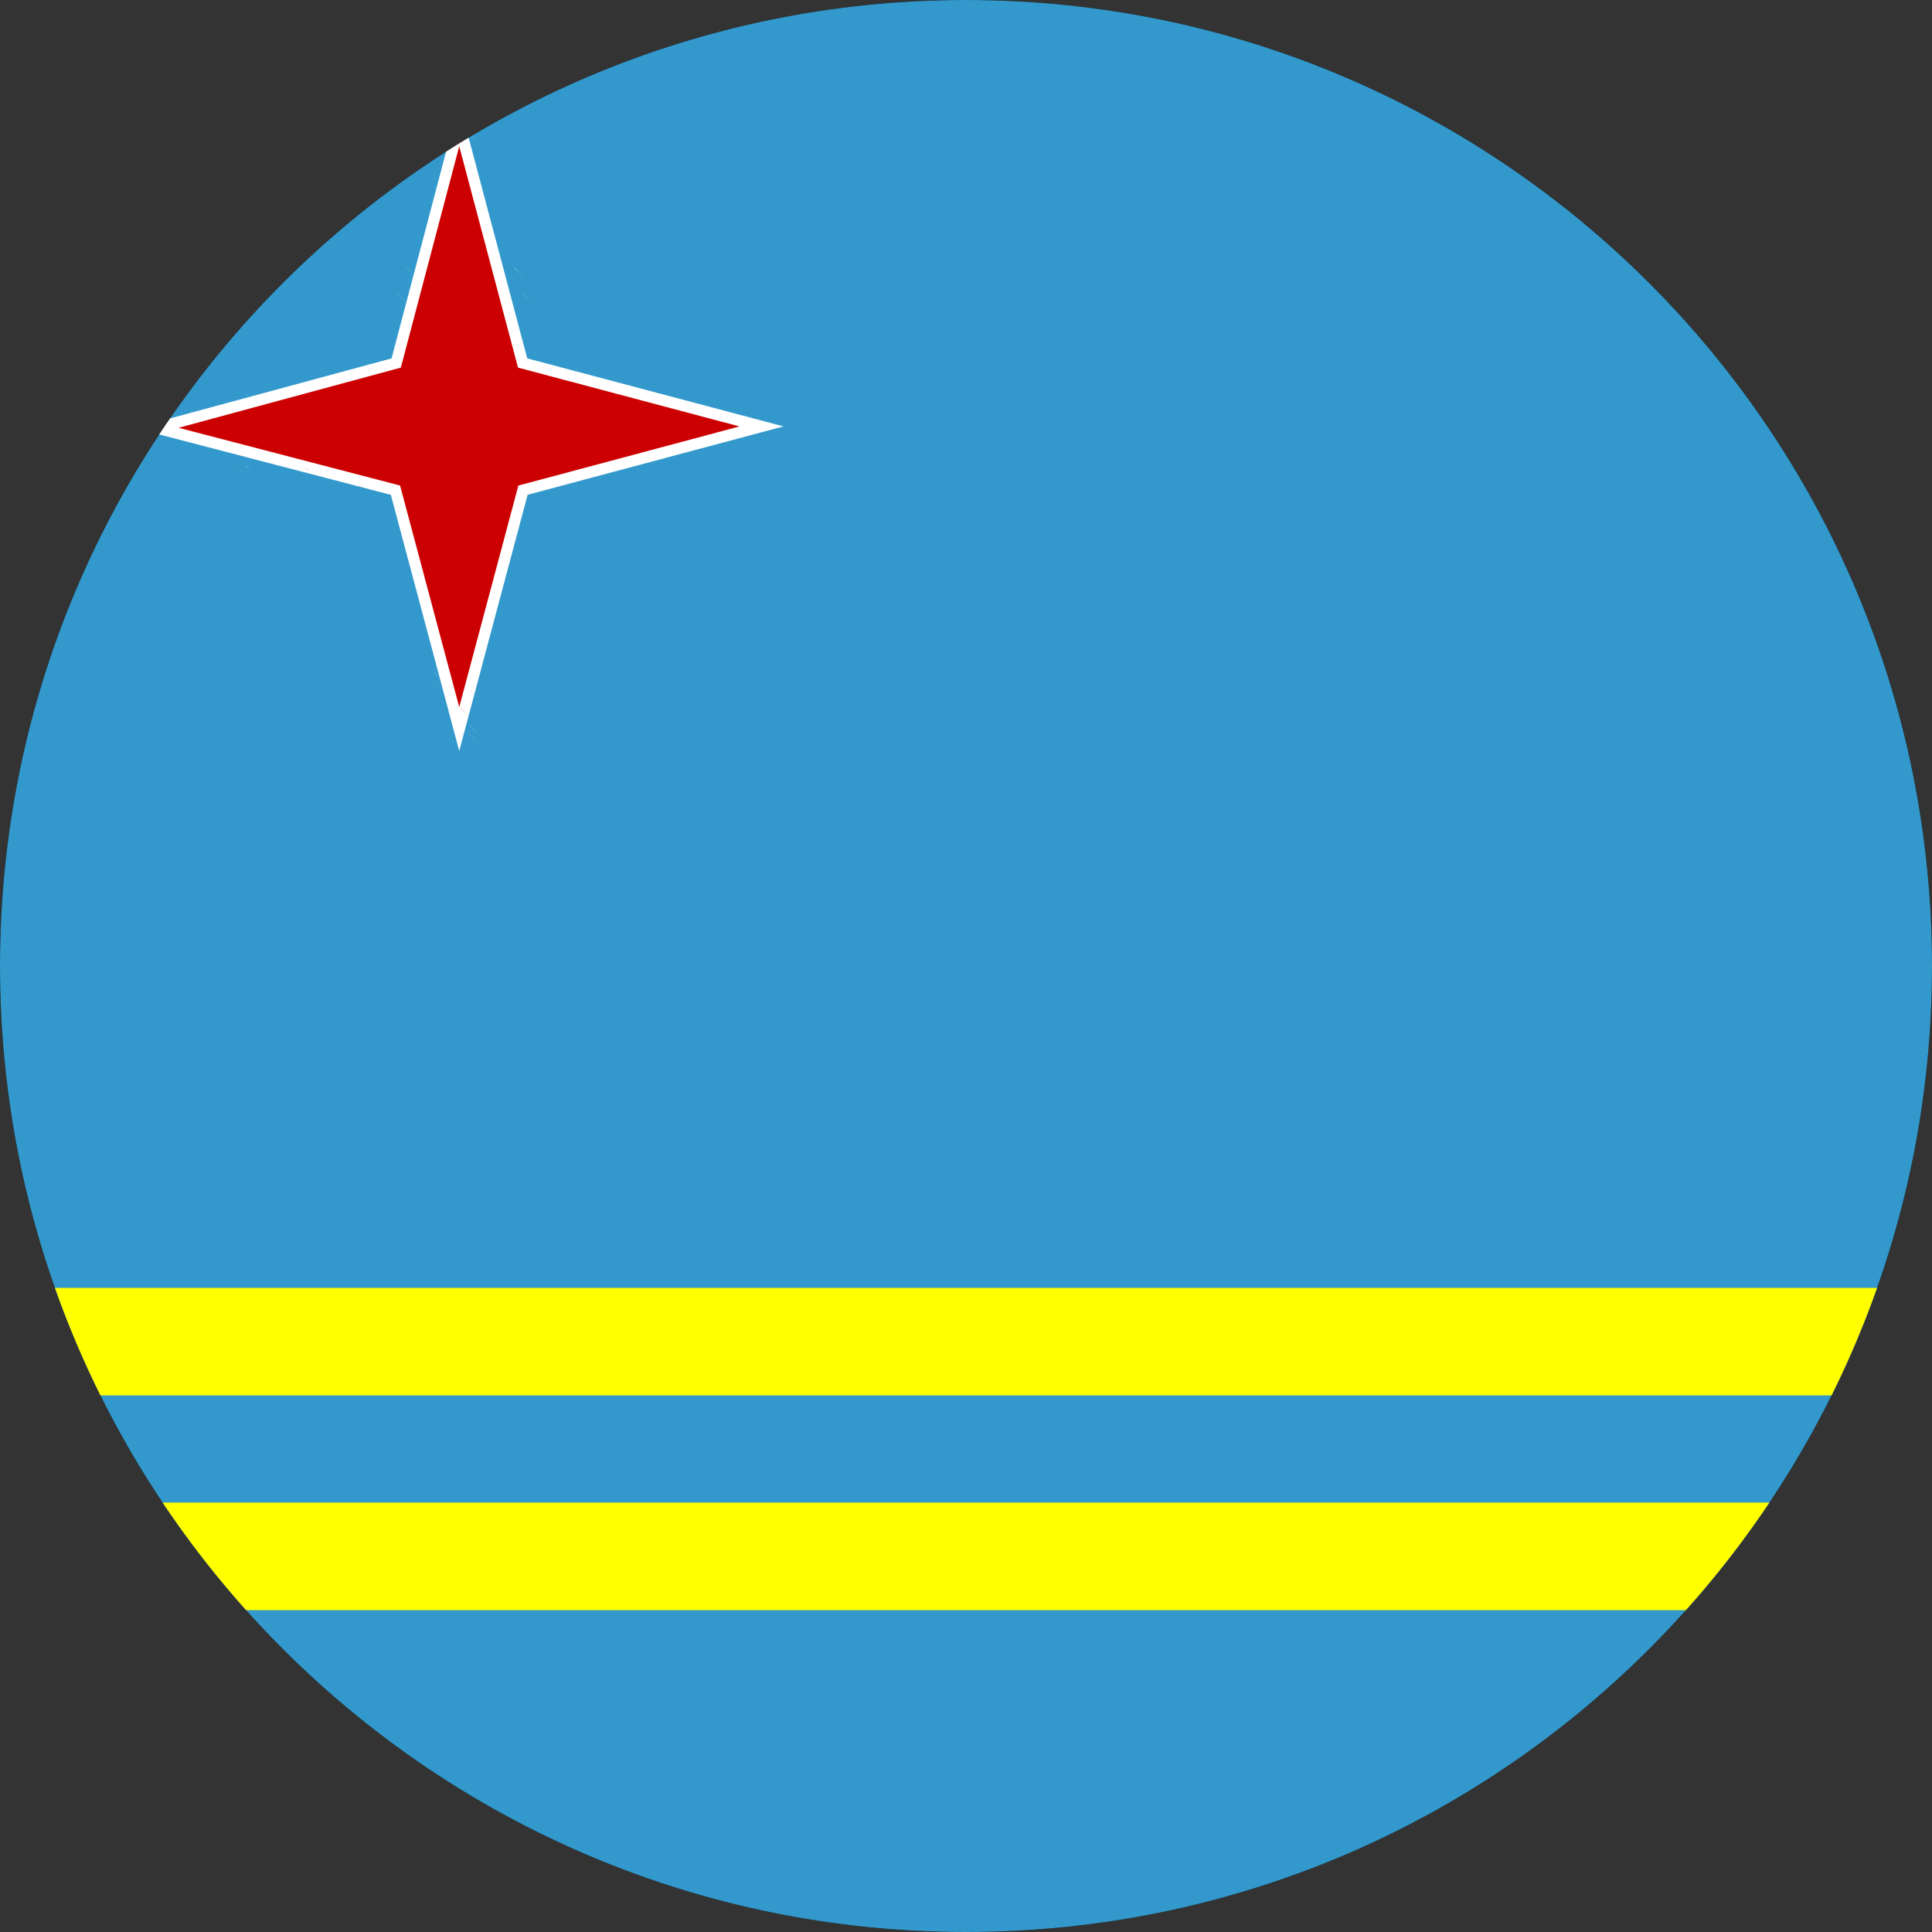 <svg width="40" height="40" viewBox="0 0 40 40" fill="none" xmlns="http://www.w3.org/2000/svg">
<rect x="0" y="0" width="40" height="40" fill="#333333" stroke="none"/>
<g clip-path="url(#clip0_17544_58039)">
<path d="M0 0H40V40H0V0Z" fill="black"/>
<path d="M0 0V40H60V0H0Z" fill="#3399CC"/>
<path d="M0 26.664V28.891H60V26.664H0ZM0 33.336H60V31.109H0V33.336Z" fill="#FFFF00"/>
<path d="M9.531 2.188L9.719 2.383L9.539 2.195L9.531 2.188ZM9.719 2.562L9.906 2.75L9.727 2.562H9.719Z" fill="#99CCCC"/>
<path d="M9.719 2.75L9.906 2.938L9.727 2.75H9.719Z" fill="#CCCCFF"/>
<path d="M9.531 3.125L9.719 3.305L9.539 3.125H9.531Z" fill="#CC6666"/>
<path d="M9.719 3.492L9.906 3.68L9.727 3.492H9.719Z" fill="#FFCCCC"/>
<path d="M8.984 3.68L9.164 3.867L8.977 3.68H8.984Z" fill="#66CCCC"/>
<path d="M9.508 2.57L8.203 7.516L3.242 8.859L8.188 10.148L9.508 15.094L10.828 10.148L15.766 8.828L10.82 7.516L9.508 2.57Z" fill="#CC0000"/>
<path fill-rule="evenodd" clip-rule="evenodd" d="M9.507 2.112L10.916 7.42L16.221 8.828L10.924 10.244L9.508 15.548L8.092 10.245L2.786 8.862L8.107 7.42L9.507 2.112ZM9.508 3.028L8.299 7.611L3.698 8.857L8.283 10.052L9.508 14.639L10.732 10.053L15.31 8.829L10.725 7.611L9.508 3.028Z" fill="white"/>
<path d="M8.984 3.867L9.164 4.055L8.977 3.867" fill="#99CCFF"/>
<path d="M8.984 4.609L9.164 4.797L8.977 4.609" fill="#FFCCCC"/>
<path d="M8.422 5.547L8.609 5.727L8.422 5.539V5.547Z" fill="#99CCCC"/>
<path d="M10.648 5.547L10.836 5.727L10.656 5.539L10.648 5.547Z" fill="#99CCCC"/>
<path d="M8.234 6.094L8.422 6.281L8.234 6.102V6.094Z" fill="#99CCCC"/>
<path d="M10.836 6.094L11.023 6.281L10.836 6.102V6.094Z" fill="#99CCCC"/>
<path d="M7.422 7.836L7.555 7.898L7.43 7.836" fill="#CC3333"/>
<path d="M5.078 8.141L5.258 8.328L5.07 8.141H5.078Z" fill="#99CCFF"/>
<path d="M3.953 8.516L4.141 8.703L3.961 8.516H3.953Z" fill="#CCCCFF"/>
<path d="M3.953 9.258L4.141 9.453L3.961 9.266L3.953 9.258Z" fill="#CCCCFF"/>
<path d="M4.883 9.633L5.07 9.82L4.891 9.633H4.883Z" fill="#6699CC"/>
<path d="M5.078 9.633L5.258 9.82L5.07 9.633H5.078Z" fill="#99CCFF"/>
<path d="M6.312 9.688L6.438 9.758L6.312 9.695" fill="#CC3333"/>
<path d="M7.422 10.062L7.555 10.125L7.43 10.062" fill="#CC3333"/>
<path d="M8.984 13.164L9.164 13.352L8.977 13.164" fill="#FFCCCC"/>
<path d="M8.984 13.906L9.164 14.094L8.977 13.906H8.984Z" fill="#99CCFF"/>
<path d="M8.984 14.094L9.164 14.281L8.977 14.094" fill="#66CCCC"/>
<path d="M9.719 14.281L9.906 14.469L9.727 14.281H9.719Z" fill="#FFCCCC"/>
<path d="M9.531 14.656L9.719 14.836L9.539 14.656H9.531Z" fill="#CC6666"/>
<path d="M9.719 15.023L9.906 15.211L9.727 15.023H9.719Z" fill="#CCCCFF"/>
<path d="M9.719 15.211L9.906 15.398L9.727 15.211" fill="#99CCCC"/>
</g>
<defs>
<clipPath id="clip0_17544_58039">
<path d="M0 20C0 8.954 8.954 0 20 0C31.046 0 40 8.954 40 20C40 31.046 31.046 40 20 40C8.954 40 0 31.046 0 20Z" fill="white"/>
</clipPath>
</defs>
</svg>
